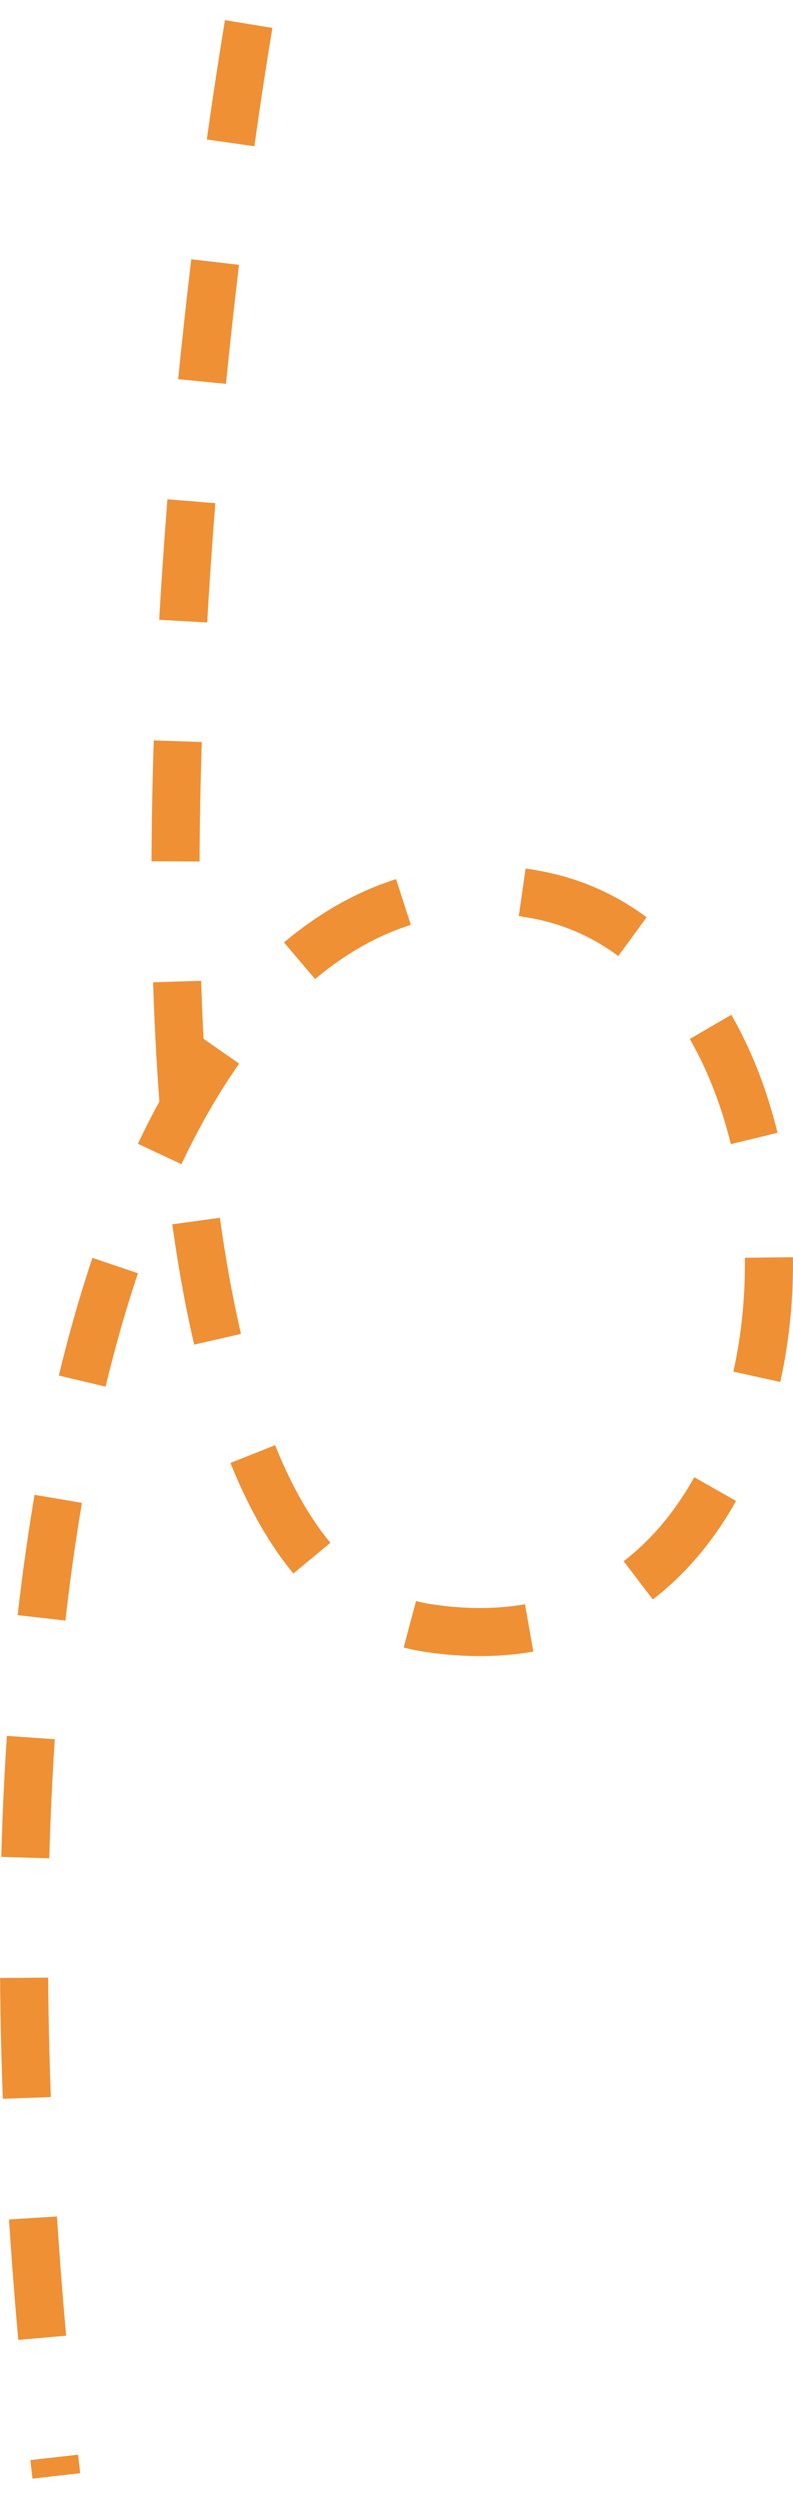 <svg width="33" height="104" viewBox="0 0 33 104" fill="none" xmlns="http://www.w3.org/2000/svg">
<path d="M10.348 1C6.992 21.321 3.317 65.475 17.773 67.72C35.429 70.462 36.179 40.248 22.641 37.285C8.862 34.269 -3.101 55.656 2.344 103" stroke="#EF9034" stroke-width="2" stroke-dasharray="5 5"/>
</svg>
